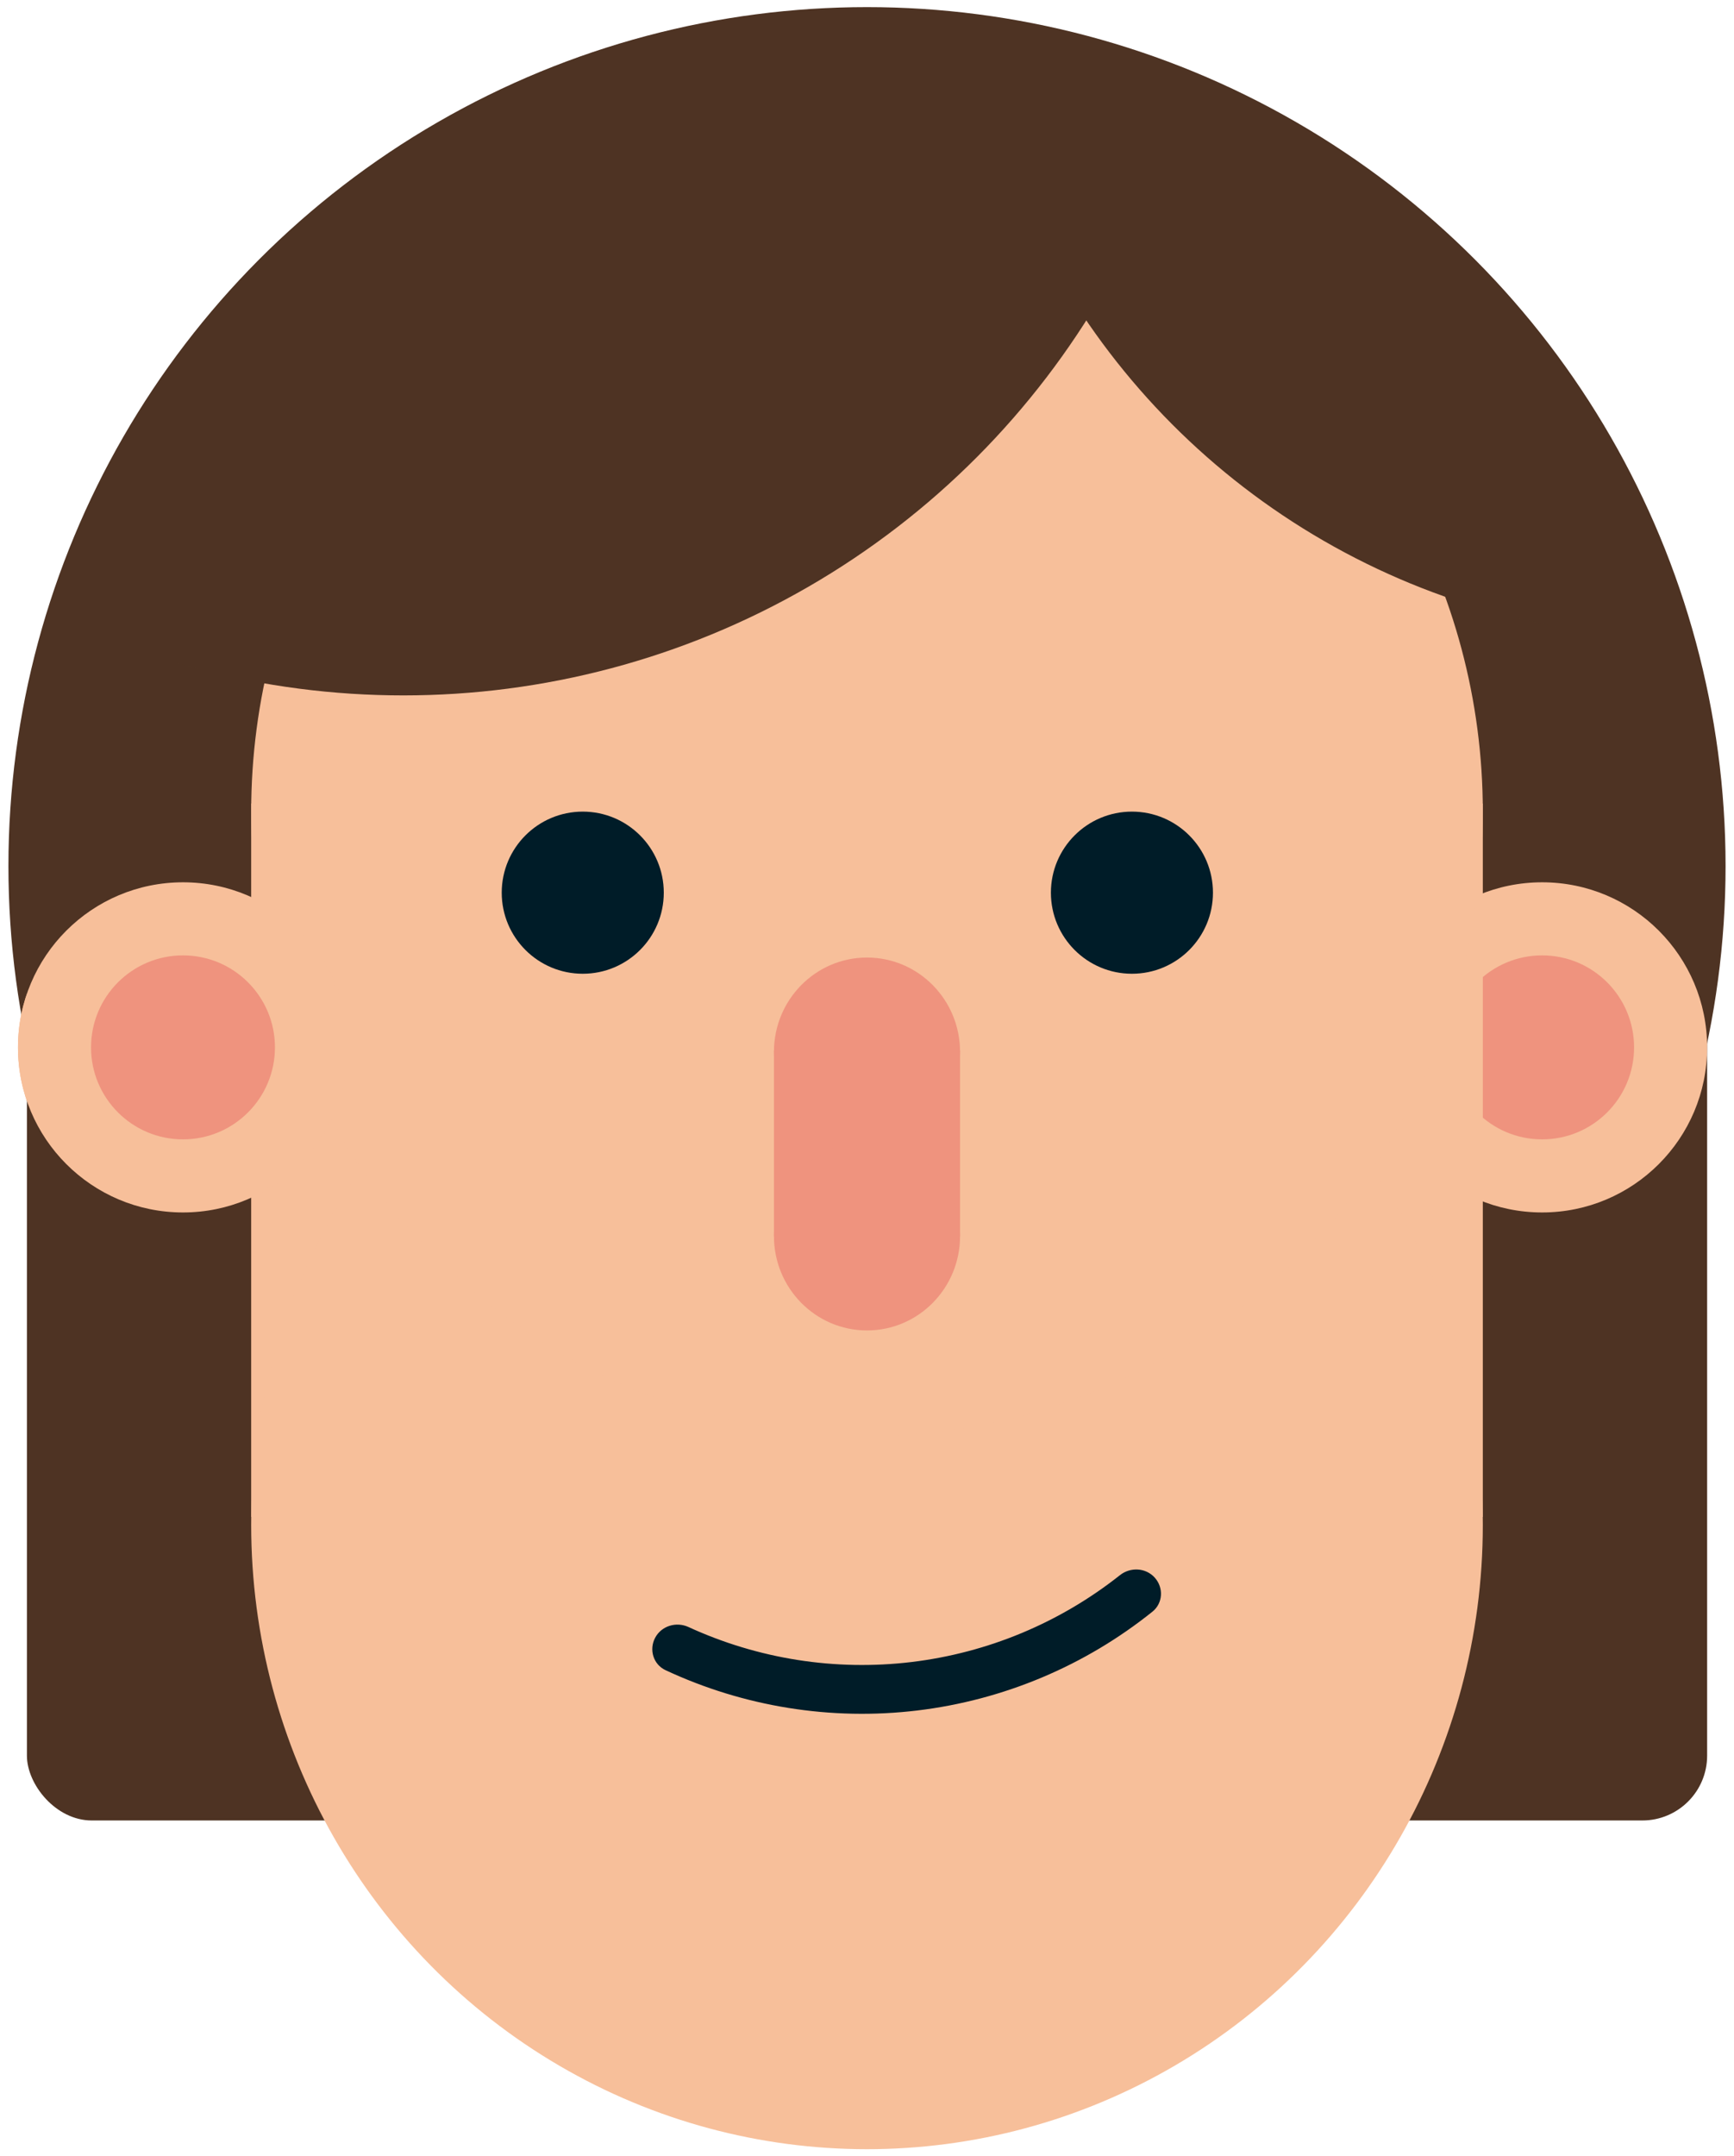 <svg width="107" height="133" viewBox="0 0 107 133" fill="none" xmlns="http://www.w3.org/2000/svg">
<circle cx="53.5" cy="53.419" r="52.98" fill="#4E3323"/>
<circle cx="11.292" cy="64.601" r="10.182" fill="#F2AE80"/>
<rect x="1.661" y="42.623" width="103.681" height="69.662" rx="4" fill="#4E3323"/>
<circle cx="95.16" cy="64.601" r="10.182" fill="#F7BF9A"/>
<circle cx="95.16" cy="64.601" r="5.674" fill="#EF937E"/>
<rect x="15.5" y="49.56" width="76" height="44" fill="#F7BF9A"/>
<ellipse cx="53.5" cy="94.06" rx="38" ry="38.5" fill="#F7BF9A"/>
<ellipse cx="53.5" cy="50.06" rx="38" ry="38.5" fill="#F7BF9A"/>
<circle cx="11.292" cy="64.601" r="10.182" fill="#F7BF9A"/>
<circle cx="11.292" cy="64.601" r="5.674" fill="#EF937E"/>
<rect x="47.758" y="64.802" width="11.484" height="11.44" fill="#EF937E"/>
<ellipse cx="53.5" cy="76.242" rx="5.742" ry="5.818" fill="#EF937E"/>
<ellipse cx="53.5" cy="64.878" rx="5.742" ry="5.818" fill="#EF937E"/>
<circle cx="35.96" cy="55.06" r="5" fill="#001C28" class='eyes' id='left-eye'/>
<circle cx="69.848" cy="55.06" r="5" fill="#001C28" class='eyes' id='right-eye'/>
<mask id="mask0_3_187" style="mask-type:alpha" maskUnits="userSpaceOnUse" x="10" y="6" width="87" height="88">
<ellipse cx="53.5" cy="50.06" rx="43.258" ry="43.827" fill="#F7BF9A"/>
</mask>
<g mask="url(#mask0_3_187)">
<circle cx="24.89" cy="-7.066" r="49.958" fill="#4E3323"/>
<circle cx="104.109" cy="-5.503" r="44.867" fill="#4E3323"/>
</g>
<path d="M71.26 97.311C71.814 97.931 71.762 98.886 71.113 99.406C66.949 102.746 61.925 104.862 56.605 105.501C51.286 106.139 45.904 105.273 41.067 103.014C40.314 102.663 40.037 101.747 40.428 101.014C40.819 100.28 41.729 100.006 42.484 100.353C46.776 102.325 51.538 103.077 56.246 102.512C60.955 101.946 65.404 100.088 69.106 97.156C69.758 96.64 70.707 96.691 71.26 97.311Z" fill="#001C28"/>
</svg>
